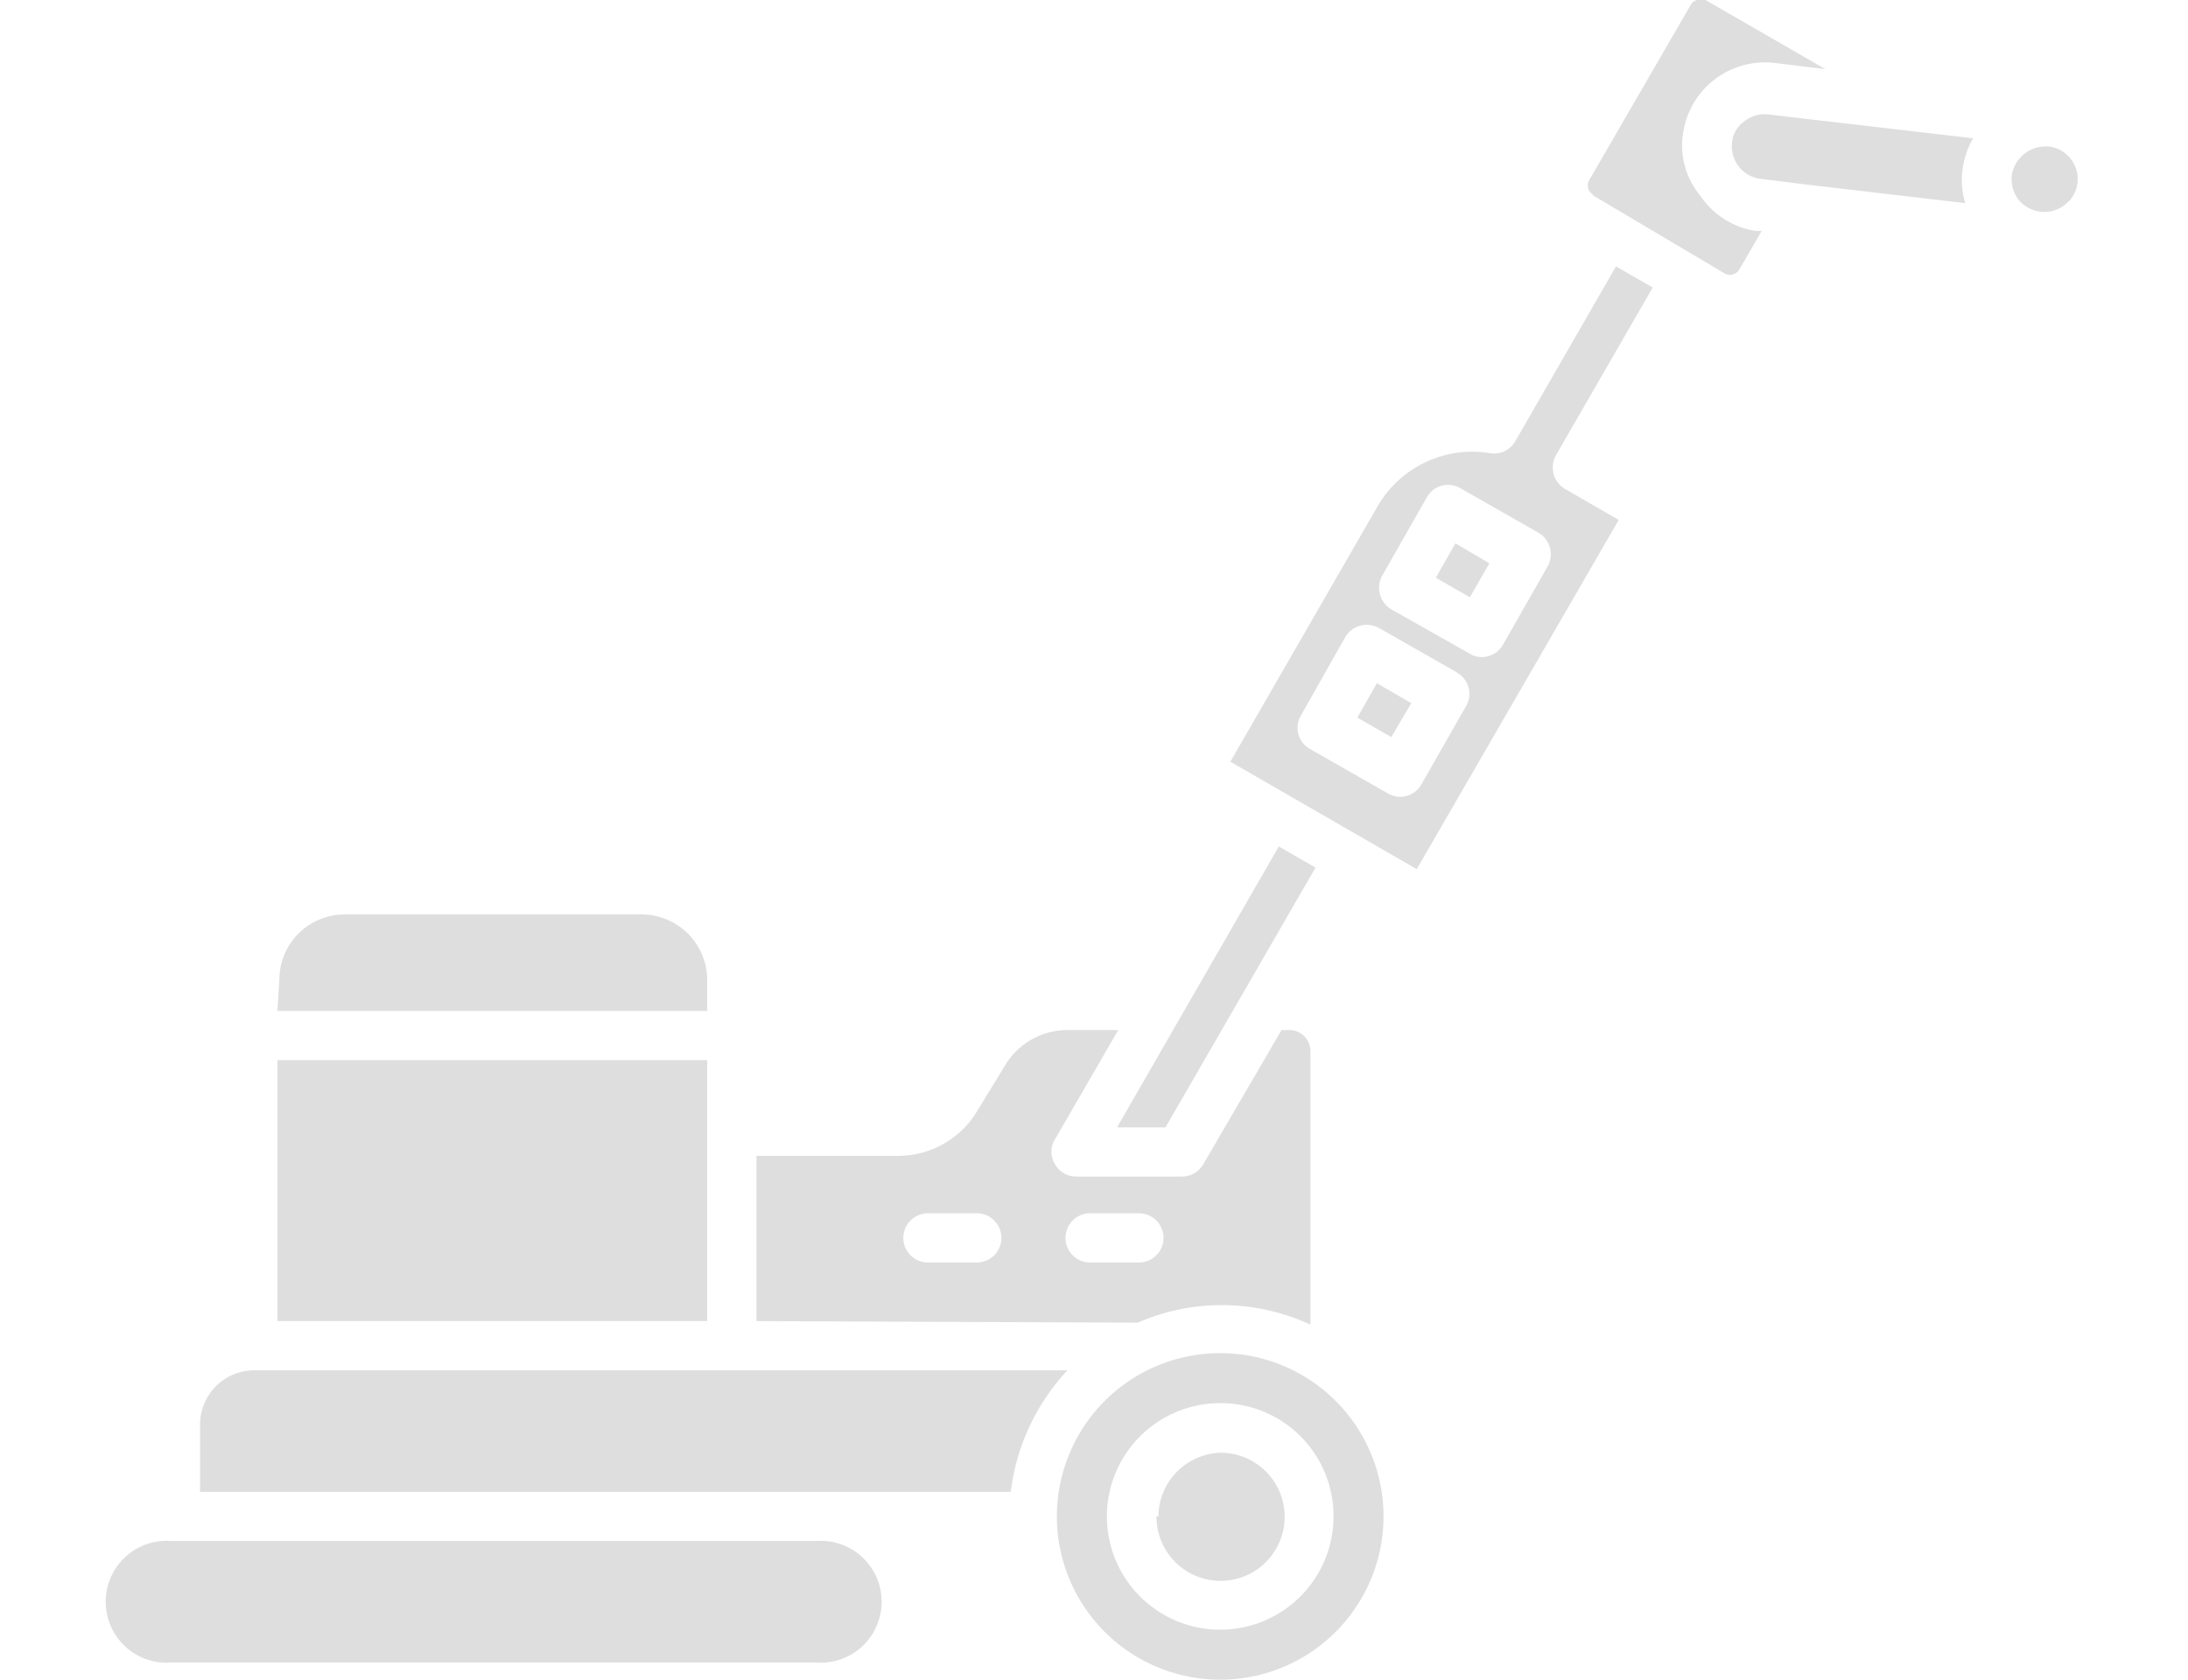 <svg id="Layer_1" data-name="Layer 1" xmlns="http://www.w3.org/2000/svg" viewBox="0 0 56 43"><defs><style>.cls-1{fill:#dedede;fill-rule:evenodd;}</style></defs><path class="cls-1" d="M18.1,27.14v6.68h-11V27.14Zm-11-1.26h11v-.79a1.68,1.68,0,0,0-1.68-1.68H8.82a1.67,1.67,0,0,0-1.67,1.68Zm20.17,9.2H6.51a1.39,1.39,0,0,0-1.39,1.39v1.72H25.87a5.53,5.53,0,0,1,1.45-3.11Zm-6.45,4.37H4.39a1.56,1.56,0,1,0,0,3.11H20.88a1.56,1.56,0,1,0,0-3.11Zm8.78-.63a1.64,1.64,0,1,0,1.63-1.63A1.64,1.64,0,0,0,29.65,38.82Zm1.63-2.9a2.9,2.9,0,1,0,2.9,2.9A2.89,2.89,0,0,0,31.28,35.92Zm0,7.08a4.18,4.18,0,1,1,4.18-4.18A4.18,4.18,0,0,1,31.28,43ZM19.36,33.82V29.59H23a2.36,2.36,0,0,0,2-1.13l.72-1.18a1.86,1.86,0,0,1,1.62-.91h1.28L27,29.17a.6.6,0,0,0,0,.63.62.62,0,0,0,.54.32h2.71a.63.63,0,0,0,.55-.32l2-3.43H33a.54.54,0,0,1,.54.54v7a5.45,5.45,0,0,0-2.27-.5,5.38,5.38,0,0,0-2.15.45ZM25,32.32a.63.63,0,1,0,0-1.26H23.75a.63.63,0,0,0,0,1.26Zm4.15,0a.63.63,0,1,0,0-1.26H27.9a.63.63,0,0,0,0,1.26Zm-.56-3.46h1.24l3.84-6.65-.94-.54Zm8.16-14.07.87.5.5-.87-.87-.51ZM36.12,18l-.88-.51-.5.88.87.5Zm1.18-.78-2-1.14a.64.64,0,0,0-.87.23l-1.13,2a.62.62,0,0,0,.22.86h0l2,1.14a.66.66,0,0,0,.31.09.63.63,0,0,0,.55-.32l1.14-2a.62.62,0,0,0-.23-.86Zm-5.81,2.28,3.78-6.56a2.8,2.8,0,0,1,2.86-1.34.62.62,0,0,0,.65-.3l2.58-4.48.94.54-2.48,4.3a.64.64,0,0,0,.24.86l1.37.79-5.17,8.94Zm4.12-3.9a.64.64,0,0,1-.29-.38.65.65,0,0,1,.06-.49l1.14-2a.62.62,0,0,1,.86-.23l2,1.14a.64.64,0,0,1,.23.86l-1.14,2a.62.62,0,0,1-.54.32.56.56,0,0,1-.32-.09ZM40.77,5l3.37,2a.28.28,0,0,0,.37-.09l.58-1-.17,0A2.1,2.1,0,0,1,43.51,5a2,2,0,0,1-.44-1.54,2.12,2.12,0,0,1,2.34-1.85l1.31.16L43.65,0a.31.31,0,0,0-.21,0,.25.25,0,0,0-.17.13l-2.6,4.49a.27.27,0,0,0,.1.36Zm3.56-1.35a.84.84,0,0,0,.74.93l1.13.14h0l4.1.48a2,2,0,0,1-.07-.85,2.15,2.15,0,0,1,.27-.81l-5.24-.61a.83.83,0,0,0-.62.18A.75.75,0,0,0,44.33,3.64Zm7.16.84a.87.87,0,0,0,.17.62.86.86,0,0,0,.57.31.83.83,0,0,0,.62-.18.8.8,0,0,0,.32-.55.84.84,0,0,0-.73-.94h-.09a.87.87,0,0,0-.53.18A.89.89,0,0,0,51.49,4.48Z"/></svg>